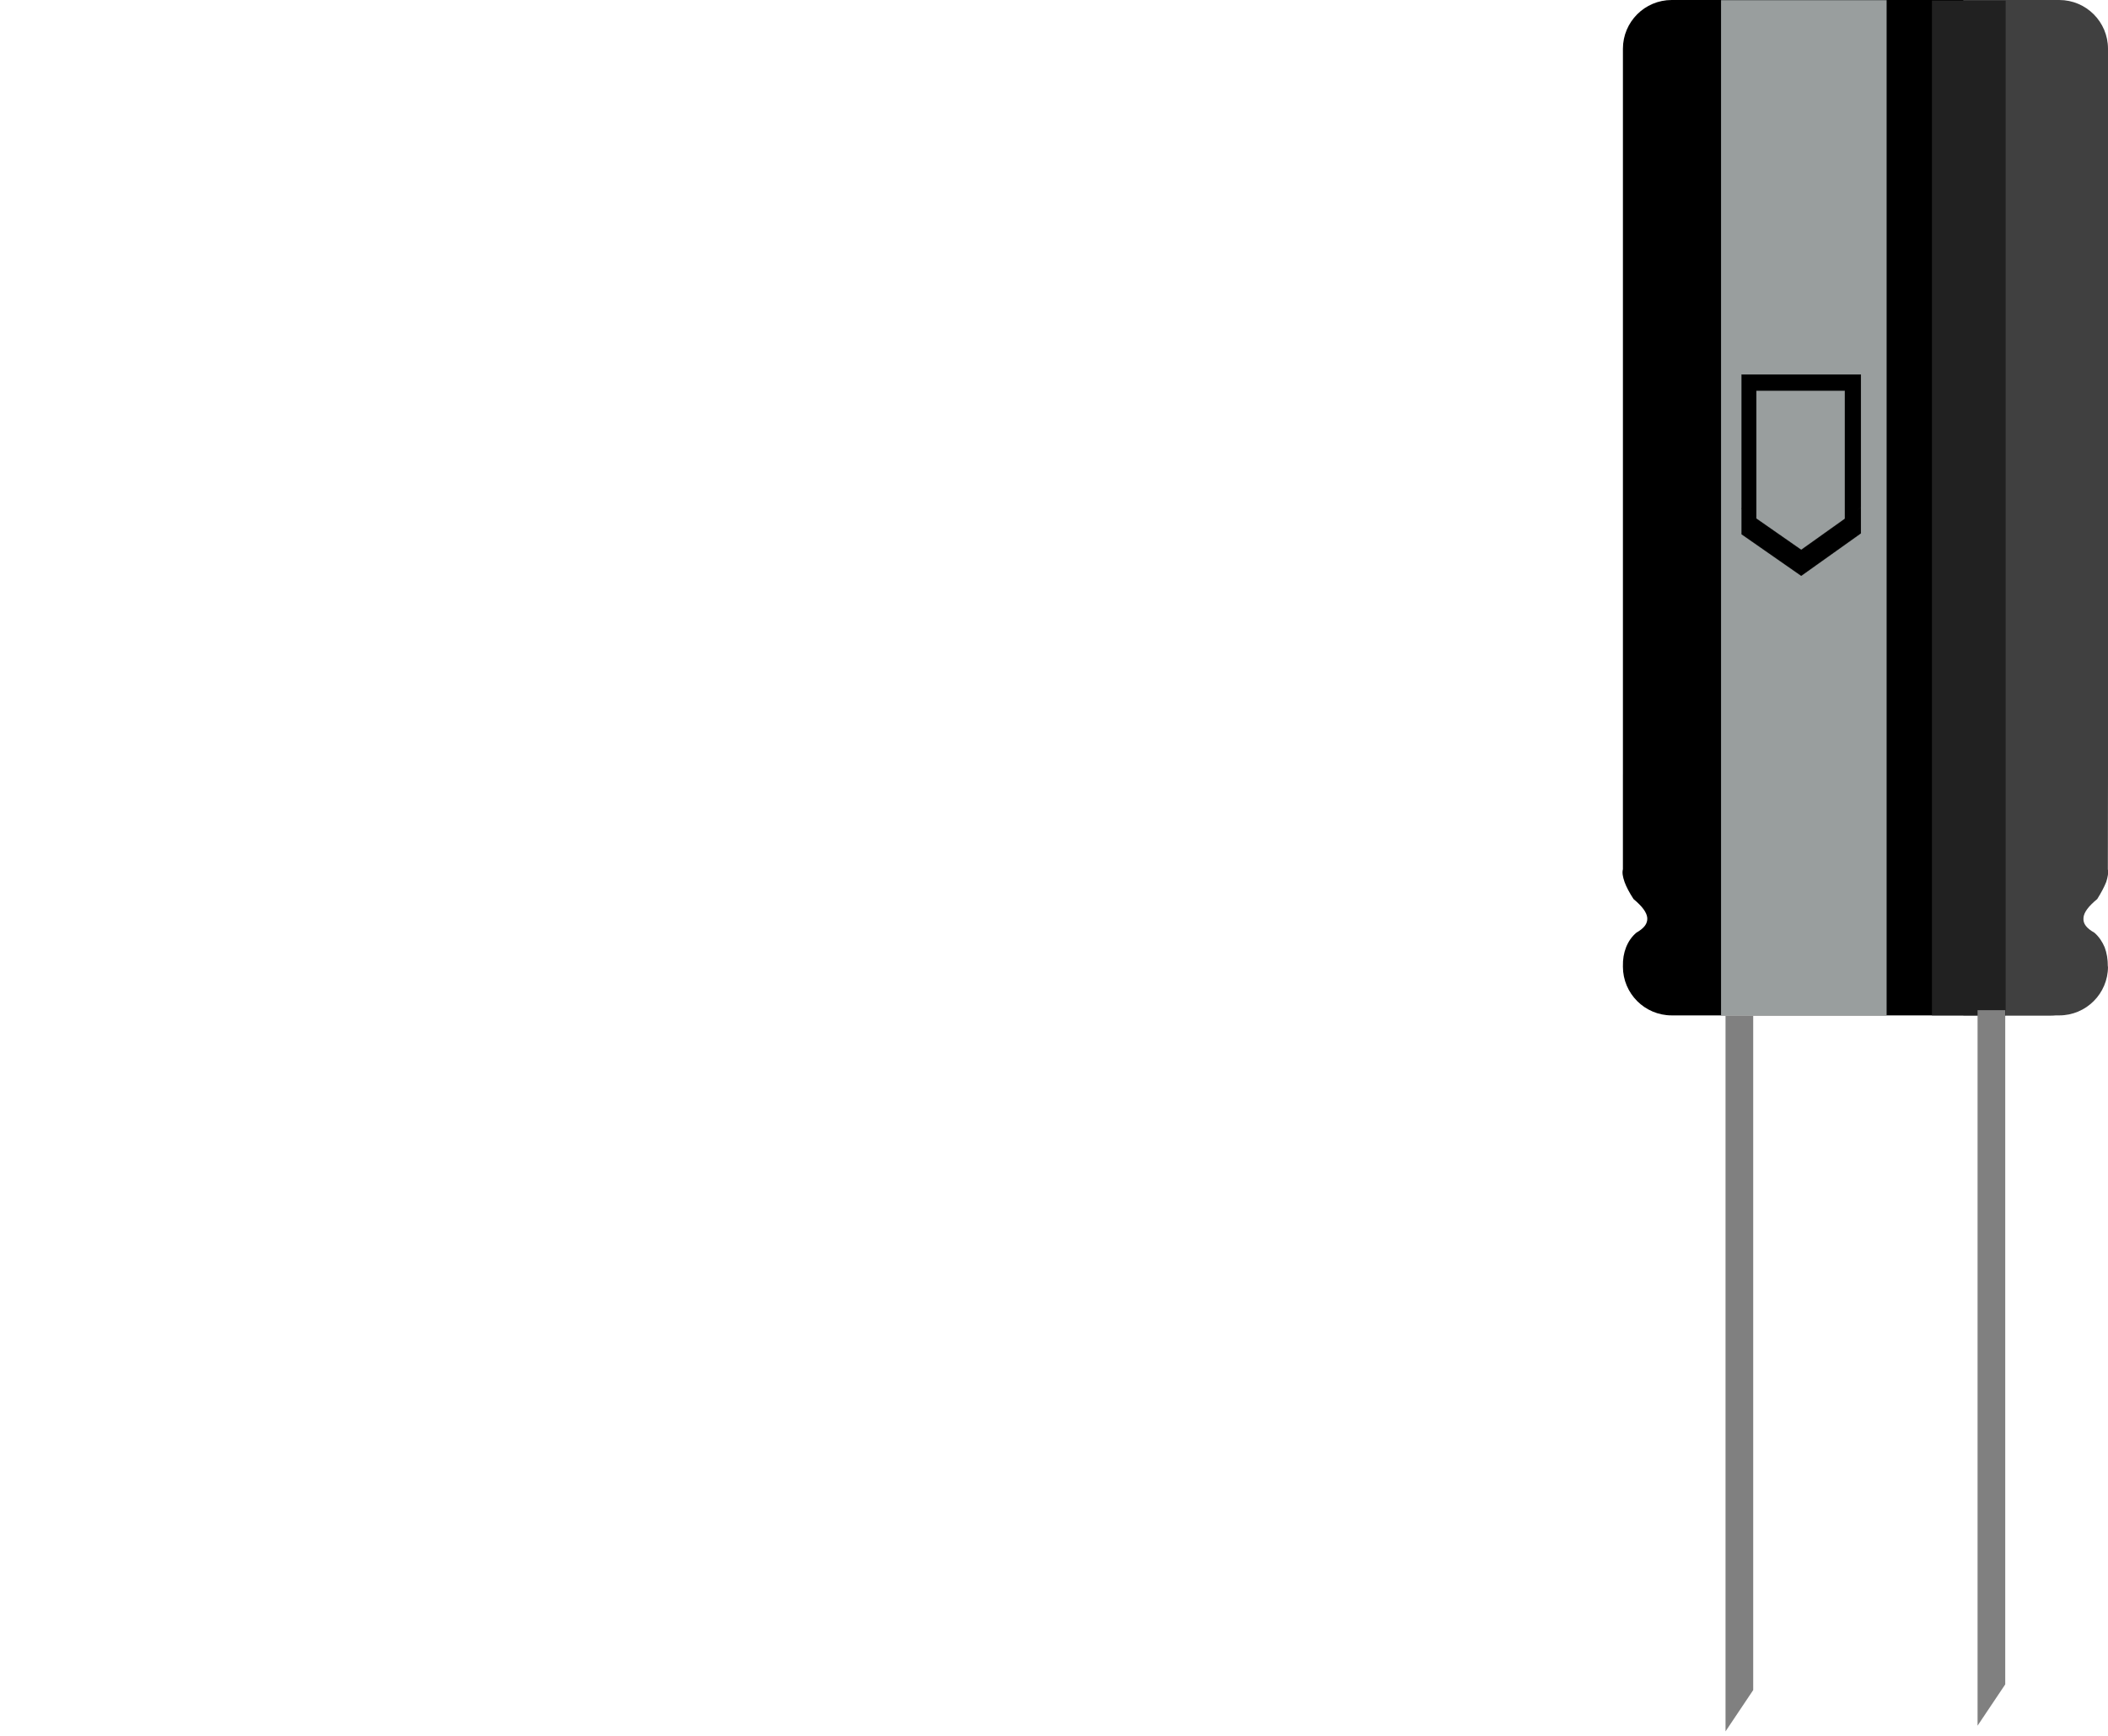 <?xml version="1.0" encoding="UTF-8" standalone="no"?>
<!-- Generator: Adobe Illustrator 10.0, SVG Export Plug-In . SVG Version: 3.0.0 Build 77)  -->

<svg
   xmlns:i="http://ns.adobe.com/AdobeIllustrator/10.0/"
   xmlns:dc="http://purl.org/dc/elements/1.1/"
   xmlns:cc="http://creativecommons.org/ns#"
   xmlns:rdf="http://www.w3.org/1999/02/22-rdf-syntax-ns#"
   xmlns:svg="http://www.w3.org/2000/svg"
   xmlns="http://www.w3.org/2000/svg"
   xmlns:sodipodi="http://sodipodi.sourceforge.net/DTD/sodipodi-0.dtd"
   xmlns:inkscape="http://www.inkscape.org/namespaces/inkscape"
   enable-background="new 0 0 507.349 417.889"
   height="417.889"
   i:pageBounds="0 792 612 0"
   i:rulerOrigin="0 0"
   i:viewOrigin="52 604"
   overflow="visible"
   space="preserve"
   viewBox="0 0 507.349 417.889"
   width="507.349"
   id="svg2"
   version="1.1"
   inkscape:version="0.48.2 r9819"
   sodipodi:docname="Gerald_G_Capacitors.svg">
  <defs
     id="defs87" />
  <sodipodi:namedview
     pagecolor="#ffffff"
     bordercolor="#666666"
     borderopacity="1"
     objecttolerance="10"
     gridtolerance="10"
     guidetolerance="10"
     inkscape:pageopacity="0"
     inkscape:pageshadow="2"
     inkscape:window-width="1680"
     inkscape:window-height="992"
     id="namedview85"
     showgrid="false"
     inkscape:zoom="1.1294865"
     inkscape:cx="448.17743"
     inkscape:cy="96.841857"
     inkscape:window-x="0"
     inkscape:window-y="28"
     inkscape:window-maximized="1"
     inkscape:current-layer="svg2" />
  <path
     clip-rule="evenodd"
     d="m 390.601,186.372 c 0,-58.212 0,-116.424 0,-174.636 0,-6.48 5.256,-11.736 11.735,-11.736 30.42,0 60.84,0 91.225,0 6.479,0 11.735,5.256 11.735,11.736 0,58.212 0,116.424 0,174.636 l -0.036,22.861 c 0.181,0.828 0,1.799 -0.396,3.059 -0.468,1.189 -1.188,2.557 -2.16,4.105 -2.088,1.727 -3.24,3.203 -3.312,4.572 -0.108,1.367 0.72,2.447 2.628,3.527 1.08,0.936 1.907,2.16 2.483,3.527 0.504,1.404 0.756,2.809 0.756,4.645 h 0.036 c 0,6.48 -5.256,11.736 -11.735,11.736 -30.42,0 -60.805,0 -91.225,0 -6.479,0 -11.735,-5.256 -11.735,-11.736 -0.036,-1.836 0.216,-3.24 0.756,-4.645 0.54,-1.367 1.368,-2.592 2.483,-3.527 1.872,-1.08 2.7,-2.16 2.628,-3.527 -0.107,-1.369 -1.26,-2.846 -3.312,-4.572 -1.008,-1.549 -1.729,-2.916 -2.16,-4.105 -0.432,-1.26 -0.612,-2.23 -0.396,-3.059 v -22.861 z"
     i:knockout="Off"
     id="path69"
     inkscape:connector-curvature="0"
     style="fill-rule:evenodd" />
  <path
     clip-rule="evenodd"
     d="m 472.536,244.404 c 30.384,0 -7.344,0 23.076,0 6.479,0 11.736,-5.256 11.736,-11.736 h -0.036 c 0,-1.836 -0.252,-3.24 -0.756,-4.645 -0.576,-1.367 -1.404,-2.592 -2.484,-3.527 -1.908,-1.08 -2.736,-2.16 -2.628,-3.527 0.072,-1.369 1.224,-2.846 3.312,-4.572 0.973,-1.549 1.692,-2.916 2.16,-4.105 0.396,-1.26 0.576,-2.23 0.396,-3.059 l 0.036,-22.861 c 0,-58.212 0,-116.424 0,-174.636 C 507.348,5.256 502.091,0 495.612,0 c -30.384,0 7.344,0 -23.076,0 v 244.404 z"
     i:knockout="Off"
     id="path71"
     inkscape:connector-curvature="0"
     style="fill:#404040;fill-rule:evenodd" />
  <path
     clip-rule="evenodd"
     d="m 464.977,0.144 h 17.748 v 244.26 H 464.977 V 0.144 z"
     i:knockout="Off"
     id="path73"
     inkscape:connector-curvature="0"
     style="fill:#212121;fill-rule:evenodd" />
  <path
     clip-rule="evenodd"
     d="m 414.216,0.036 h 39.853 V 244.405 H 414.216 V 0.036 z"
     i:knockout="Off"
     id="path75"
     inkscape:connector-curvature="0"
     style="fill:#999e9e;fill-rule:evenodd" />
  <path
     clip-rule="evenodd"
     d="m 419.148,122.328 14.364,10.008 14.363,-10.224 v 6.264 L 433.513,138.6 419.149,128.592 v -6.264 z"
     i:knockout="Off"
     stroke-miterlimit="10"
     id="path77"
     inkscape:connector-curvature="0"
     style="fill-rule:evenodd;stroke:#000000;stroke-width:0.036;stroke-miterlimit:10" />
  <path
     clip-rule="evenodd"
     d="M 419.148,122.328 V 90.144 h 13.104 15.624 v 31.968 l -3.852,3.636 V 94.032 h -21.313 v 33.624 l -3.563,-5.328 z"
     i:knockout="Off"
     stroke-miterlimit="10"
     id="path79"
     inkscape:connector-curvature="0"
     style="fill-rule:evenodd;stroke:#000000;stroke-width:0.036;stroke-miterlimit:10" />
  <path
     clip-rule="evenodd"
     d="m 415.296,244.512 v 172.225 l 6.66,-9.936 V 244.512 h -6.66 z"
     i:knockout="Off"
     id="path81"
     inkscape:connector-curvature="0"
     style="fill:#808080;fill-rule:evenodd" />
  <path
     clip-rule="evenodd"
     d="m 475.956,243.145 v 172.223 l 6.66,-9.936 V 243.145 h -6.66 z"
     i:knockout="Off"
     id="path83"
     inkscape:connector-curvature="0"
     style="fill:#808080;fill-rule:evenodd" />
</svg>
